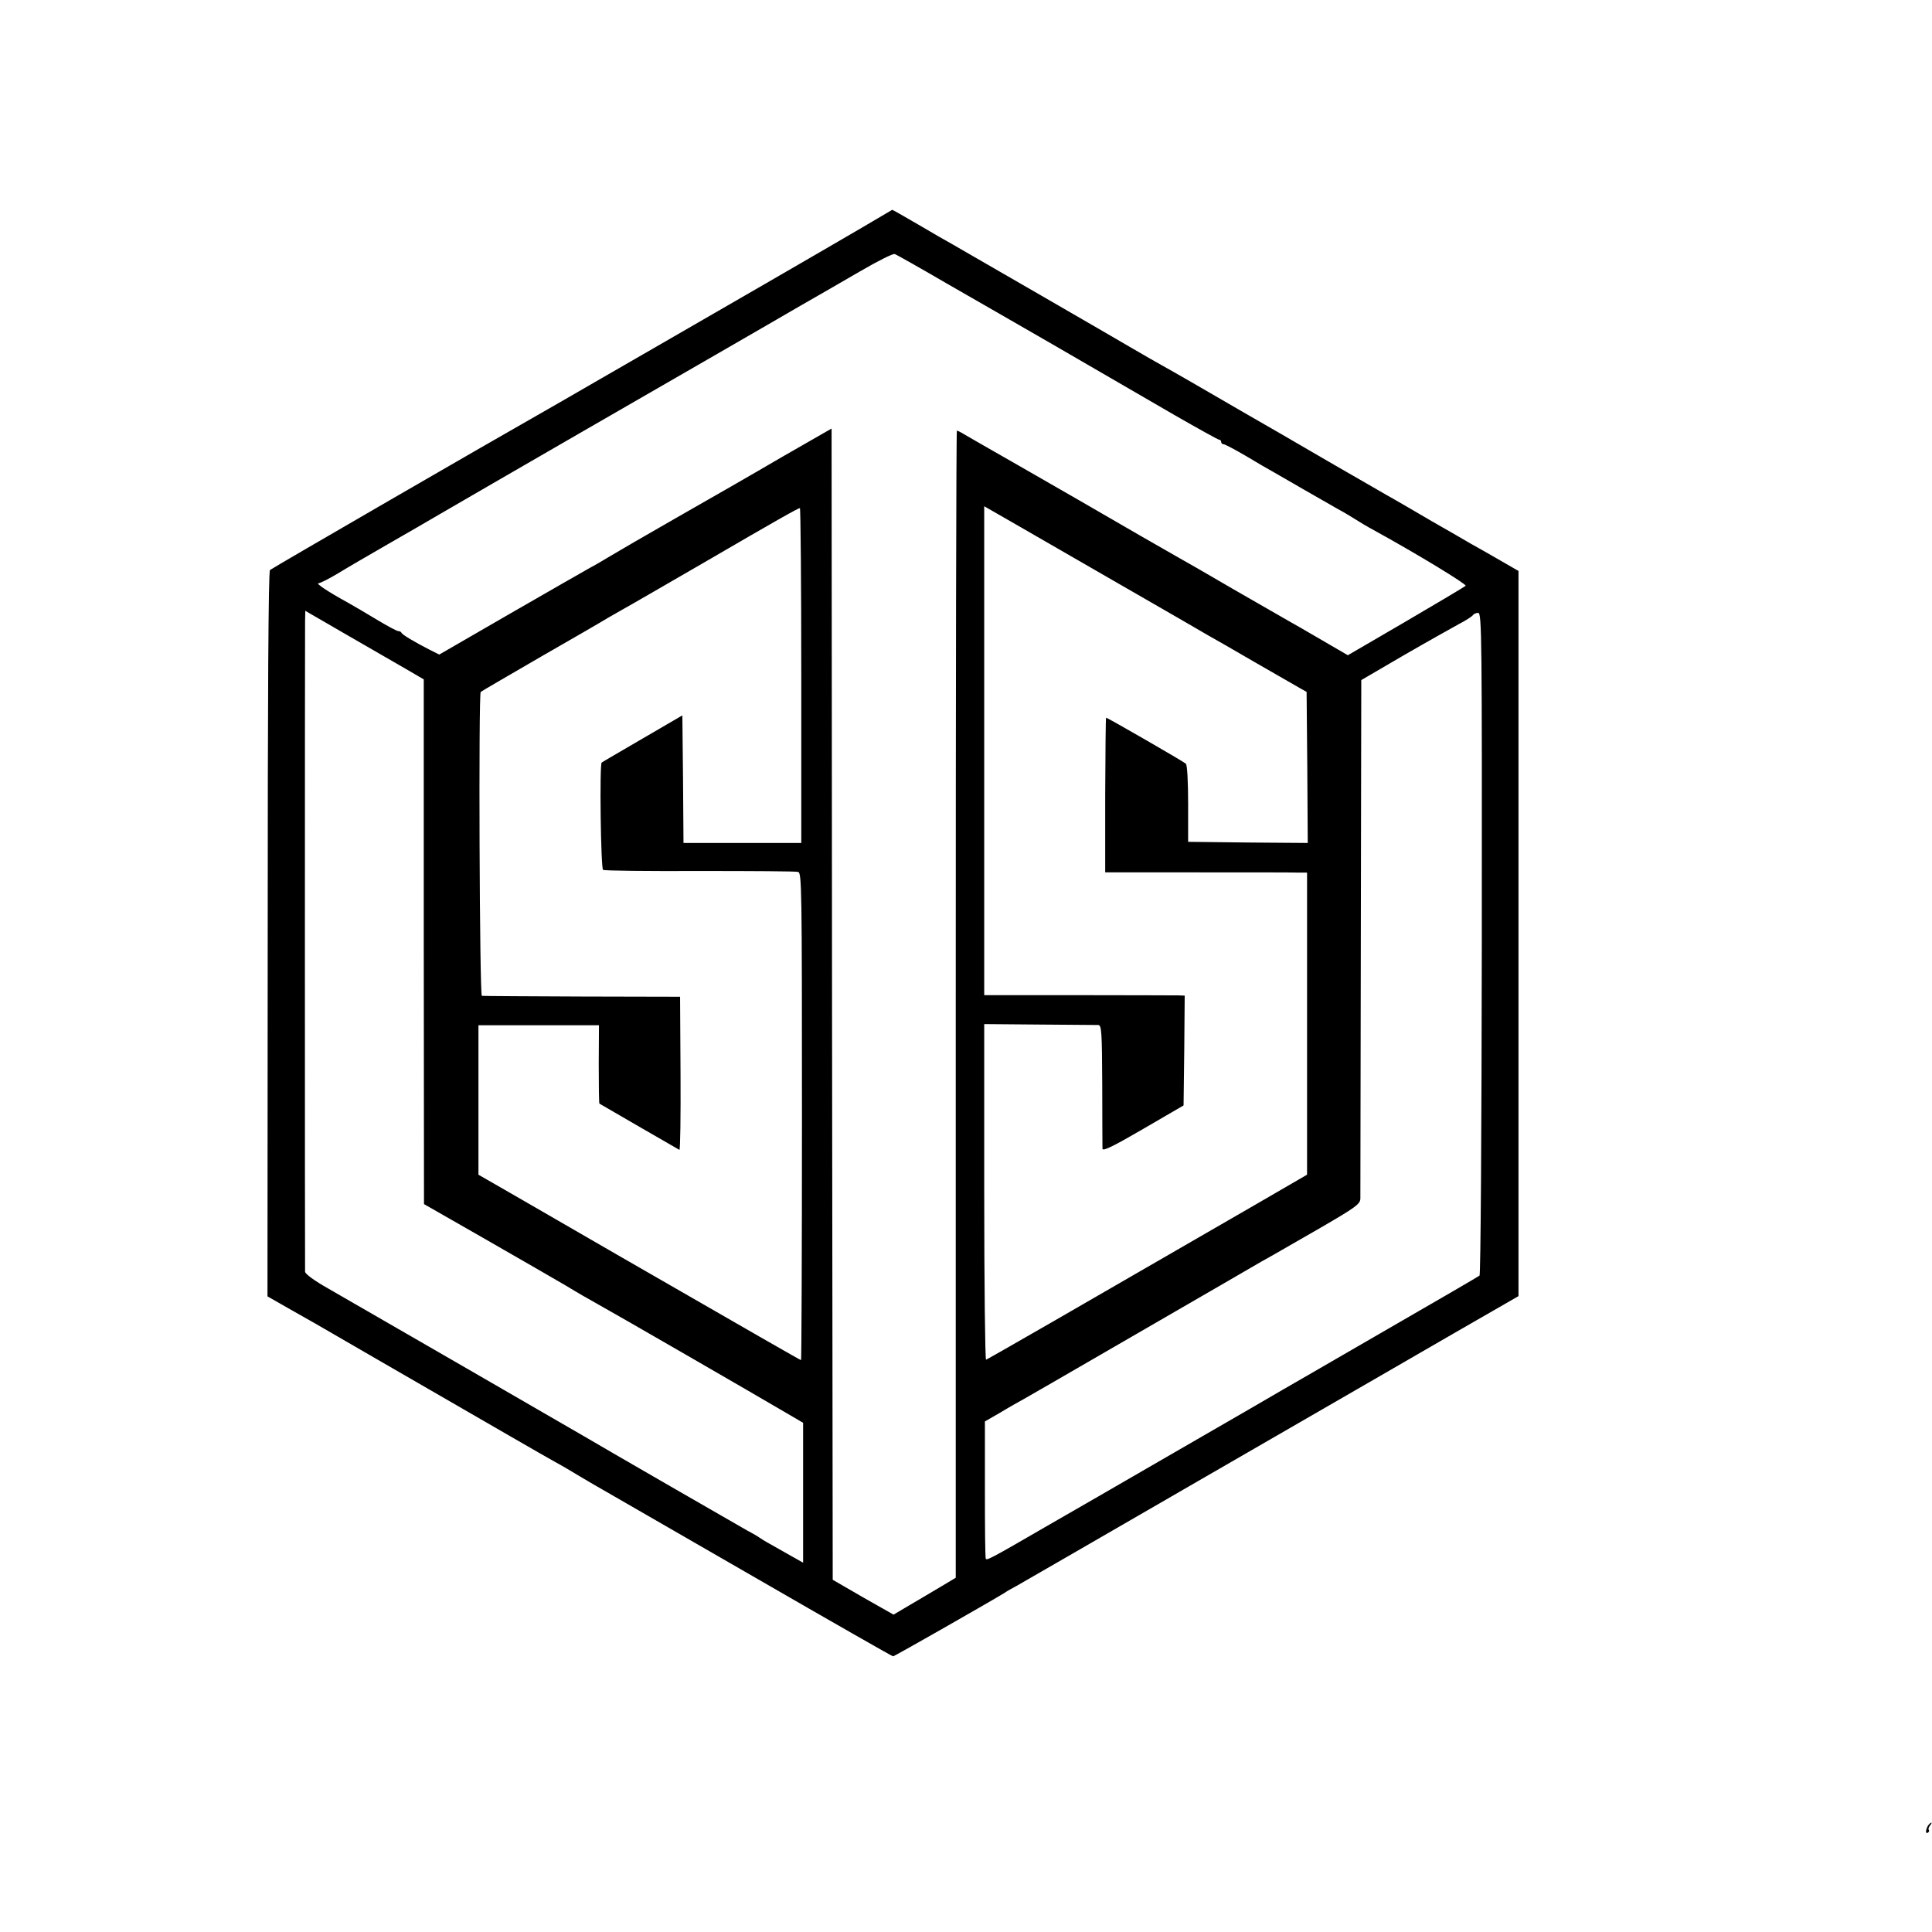 <?xml version="1.0" standalone="no"?>
<!DOCTYPE svg PUBLIC "-//W3C//DTD SVG 20010904//EN"
 "http://www.w3.org/TR/2001/REC-SVG-20010904/DTD/svg10.dtd">
<svg version="1.0" xmlns="http://www.w3.org/2000/svg"
 width="848pt" height="848pt" viewBox="0 0 848 848"
 preserveAspectRatio="xMidYMid meet">
<g transform="translate(0,848) scale(0.1,-0.1)"
fill="#000000" stroke="none">
<path d="M3775 7476 c-77 -45 -261 -152 -410 -238 -330 -191 -709 -409 -752
-434 -32 -19 -241 -139 -278 -160 -149 -84 -1143 -659 -1150 -666 -7 -6 -10
-552 -10 -1599 l-1 -1589 91 -52 c49 -28 104 -59 120 -68 17 -10 145 -84 285
-165 528 -305 716 -414 765 -441 28 -15 77 -44 110 -64 33 -20 85 -50 115 -67
30 -17 324 -187 654 -377 329 -190 602 -346 606 -346 6 0 442 249 490 279 8 6
31 19 50 29 19 11 379 218 800 462 421 243 781 451 800 462 19 11 163 94 320
185 l285 164 0 1592 0 1591 -85 49 c-47 27 -103 59 -125 71 -22 13 -98 57
-170 98 -71 42 -146 85 -165 96 -19 10 -147 85 -285 164 -137 80 -308 179
-380 220 -71 41 -173 100 -226 131 -53 30 -111 64 -130 74 -19 10 -77 44 -129
74 -90 53 -715 414 -790 457 -19 10 -86 49 -149 86 -62 36 -114 66 -115 65 0
0 -64 -38 -141 -83z m387 -244 c123 -71 243 -140 268 -154 41 -23 224 -129
729 -422 101 -58 188 -106 192 -106 5 0 9 -4 9 -10 0 -5 5 -10 11 -10 6 0 49
-23 97 -51 48 -29 105 -62 127 -74 22 -13 81 -47 130 -75 50 -29 115 -66 145
-83 30 -16 66 -38 80 -47 14 -9 50 -31 80 -47 193 -106 409 -238 403 -244 -5
-5 -123 -75 -263 -157 l-254 -148 -110 64 c-61 36 -131 76 -156 90 -25 14
-130 75 -235 135 -104 61 -219 127 -255 147 -36 20 -227 130 -425 245 -198
114 -385 221 -415 238 -30 17 -68 39 -85 49 -16 10 -32 18 -35 18 -3 0 -5
-1133 -5 -2517 l0 -2518 -65 -39 c-36 -21 -97 -58 -137 -81 l-71 -42 -134 76
-133 77 -3 2526 -2 2527 -218 -125 c-119 -70 -327 -189 -462 -266 -135 -77
-265 -153 -290 -168 -25 -15 -65 -39 -90 -52 -25 -14 -184 -105 -354 -203
l-308 -178 -42 21 c-66 34 -121 66 -124 75 -2 4 -8 7 -14 7 -6 0 -47 22 -92
49 -44 27 -103 61 -131 77 -84 46 -141 84 -127 84 7 0 45 19 85 43 39 24 137
81 217 127 80 46 186 107 235 136 116 68 1157 669 1210 699 22 13 123 71 225
130 102 59 203 118 225 130 22 13 103 59 180 104 77 45 145 79 152 76 7 -2
113 -62 235 -133z m783 -1334 c182 -105 344 -198 360 -208 17 -9 107 -61 200
-115 94 -54 184 -106 200 -115 l30 -17 3 -332 2 -331 -262 2 -263 3 0 167 c0
97 -4 171 -10 176 -11 10 -344 202 -350 202 -2 0 -3 -153 -4 -339 l0 -340 402
0 c221 0 420 0 443 -1 l41 0 0 -663 0 -663 -231 -134 c-771 -446 -1167 -674
-1178 -678 -4 -2 -8 329 -8 735 l0 738 242 -2 c134 -1 250 -2 259 -2 14 -1 16
-30 17 -263 0 -145 1 -271 1 -280 1 -12 45 9 179 87 l177 103 3 241 2 241 -27
1 c-16 0 -214 1 -440 1 l-413 0 0 1073 0 1073 148 -85 c81 -47 296 -171 477
-275z m-1428 -383 l0 -735 -259 0 -258 0 -2 280 -3 280 -175 -102 c-96 -56
-177 -103 -179 -105 -10 -8 -4 -465 6 -471 6 -4 197 -6 425 -5 227 0 421 -1
431 -4 16 -4 17 -64 17 -1074 0 -588 -2 -1069 -4 -1069 -3 0 -214 121 -806
462 -124 72 -312 180 -417 241 l-193 111 0 328 0 328 264 0 265 0 -1 -170 c0
-94 1 -172 3 -174 3 -2 331 -192 351 -203 4 -2 6 148 5 334 l-2 338 -430 1
c-236 1 -434 2 -440 3 -10 1 -15 1325 -5 1334 3 3 122 72 265 155 143 82 276
159 295 171 19 11 51 29 70 40 19 10 172 99 340 196 333 194 422 244 431 245
3 0 6 -331 6 -735z m-1734 28 l77 -45 0 -1151 1 -1152 271 -155 c149 -85 307
-177 352 -203 44 -27 108 -64 141 -82 57 -31 684 -393 830 -479 l70 -41 0
-307 0 -307 -55 31 c-30 17 -71 40 -90 51 -19 10 -39 23 -45 27 -5 4 -30 19
-55 32 -58 33 -598 344 -715 413 -80 47 -853 493 -1122 648 -64 36 -103 65
-104 75 -1 21 -1 2787 0 2854 l1 47 183 -106 c100 -58 217 -125 260 -150z
m4721 -1204 c-1 -827 -5 -1454 -10 -1458 -5 -4 -187 -110 -404 -235 -217 -126
-424 -245 -460 -266 -36 -21 -249 -145 -475 -275 -225 -130 -482 -279 -570
-329 -229 -133 -254 -146 -258 -138 -3 4 -4 141 -4 305 l0 298 66 38 c36 22
84 49 106 61 22 12 182 105 355 205 173 100 359 208 413 239 53 31 141 81 195
113 53 31 112 65 131 75 18 10 111 64 207 119 155 90 174 104 175 128 0 14 1
532 2 1151 l2 1125 185 108 c102 59 211 120 242 137 31 16 59 34 63 40 3 5 14
10 23 10 16 0 17 -95 16 -1451z"/>
<path d="M8463 468 c-11 -19 -13 -39 -1 -32 5 3 7 9 4 12 -3 3 -1 11 5 19 6 7
9 13 6 13 -3 0 -9 -6 -14 -12z"/>
</g>
</svg>

